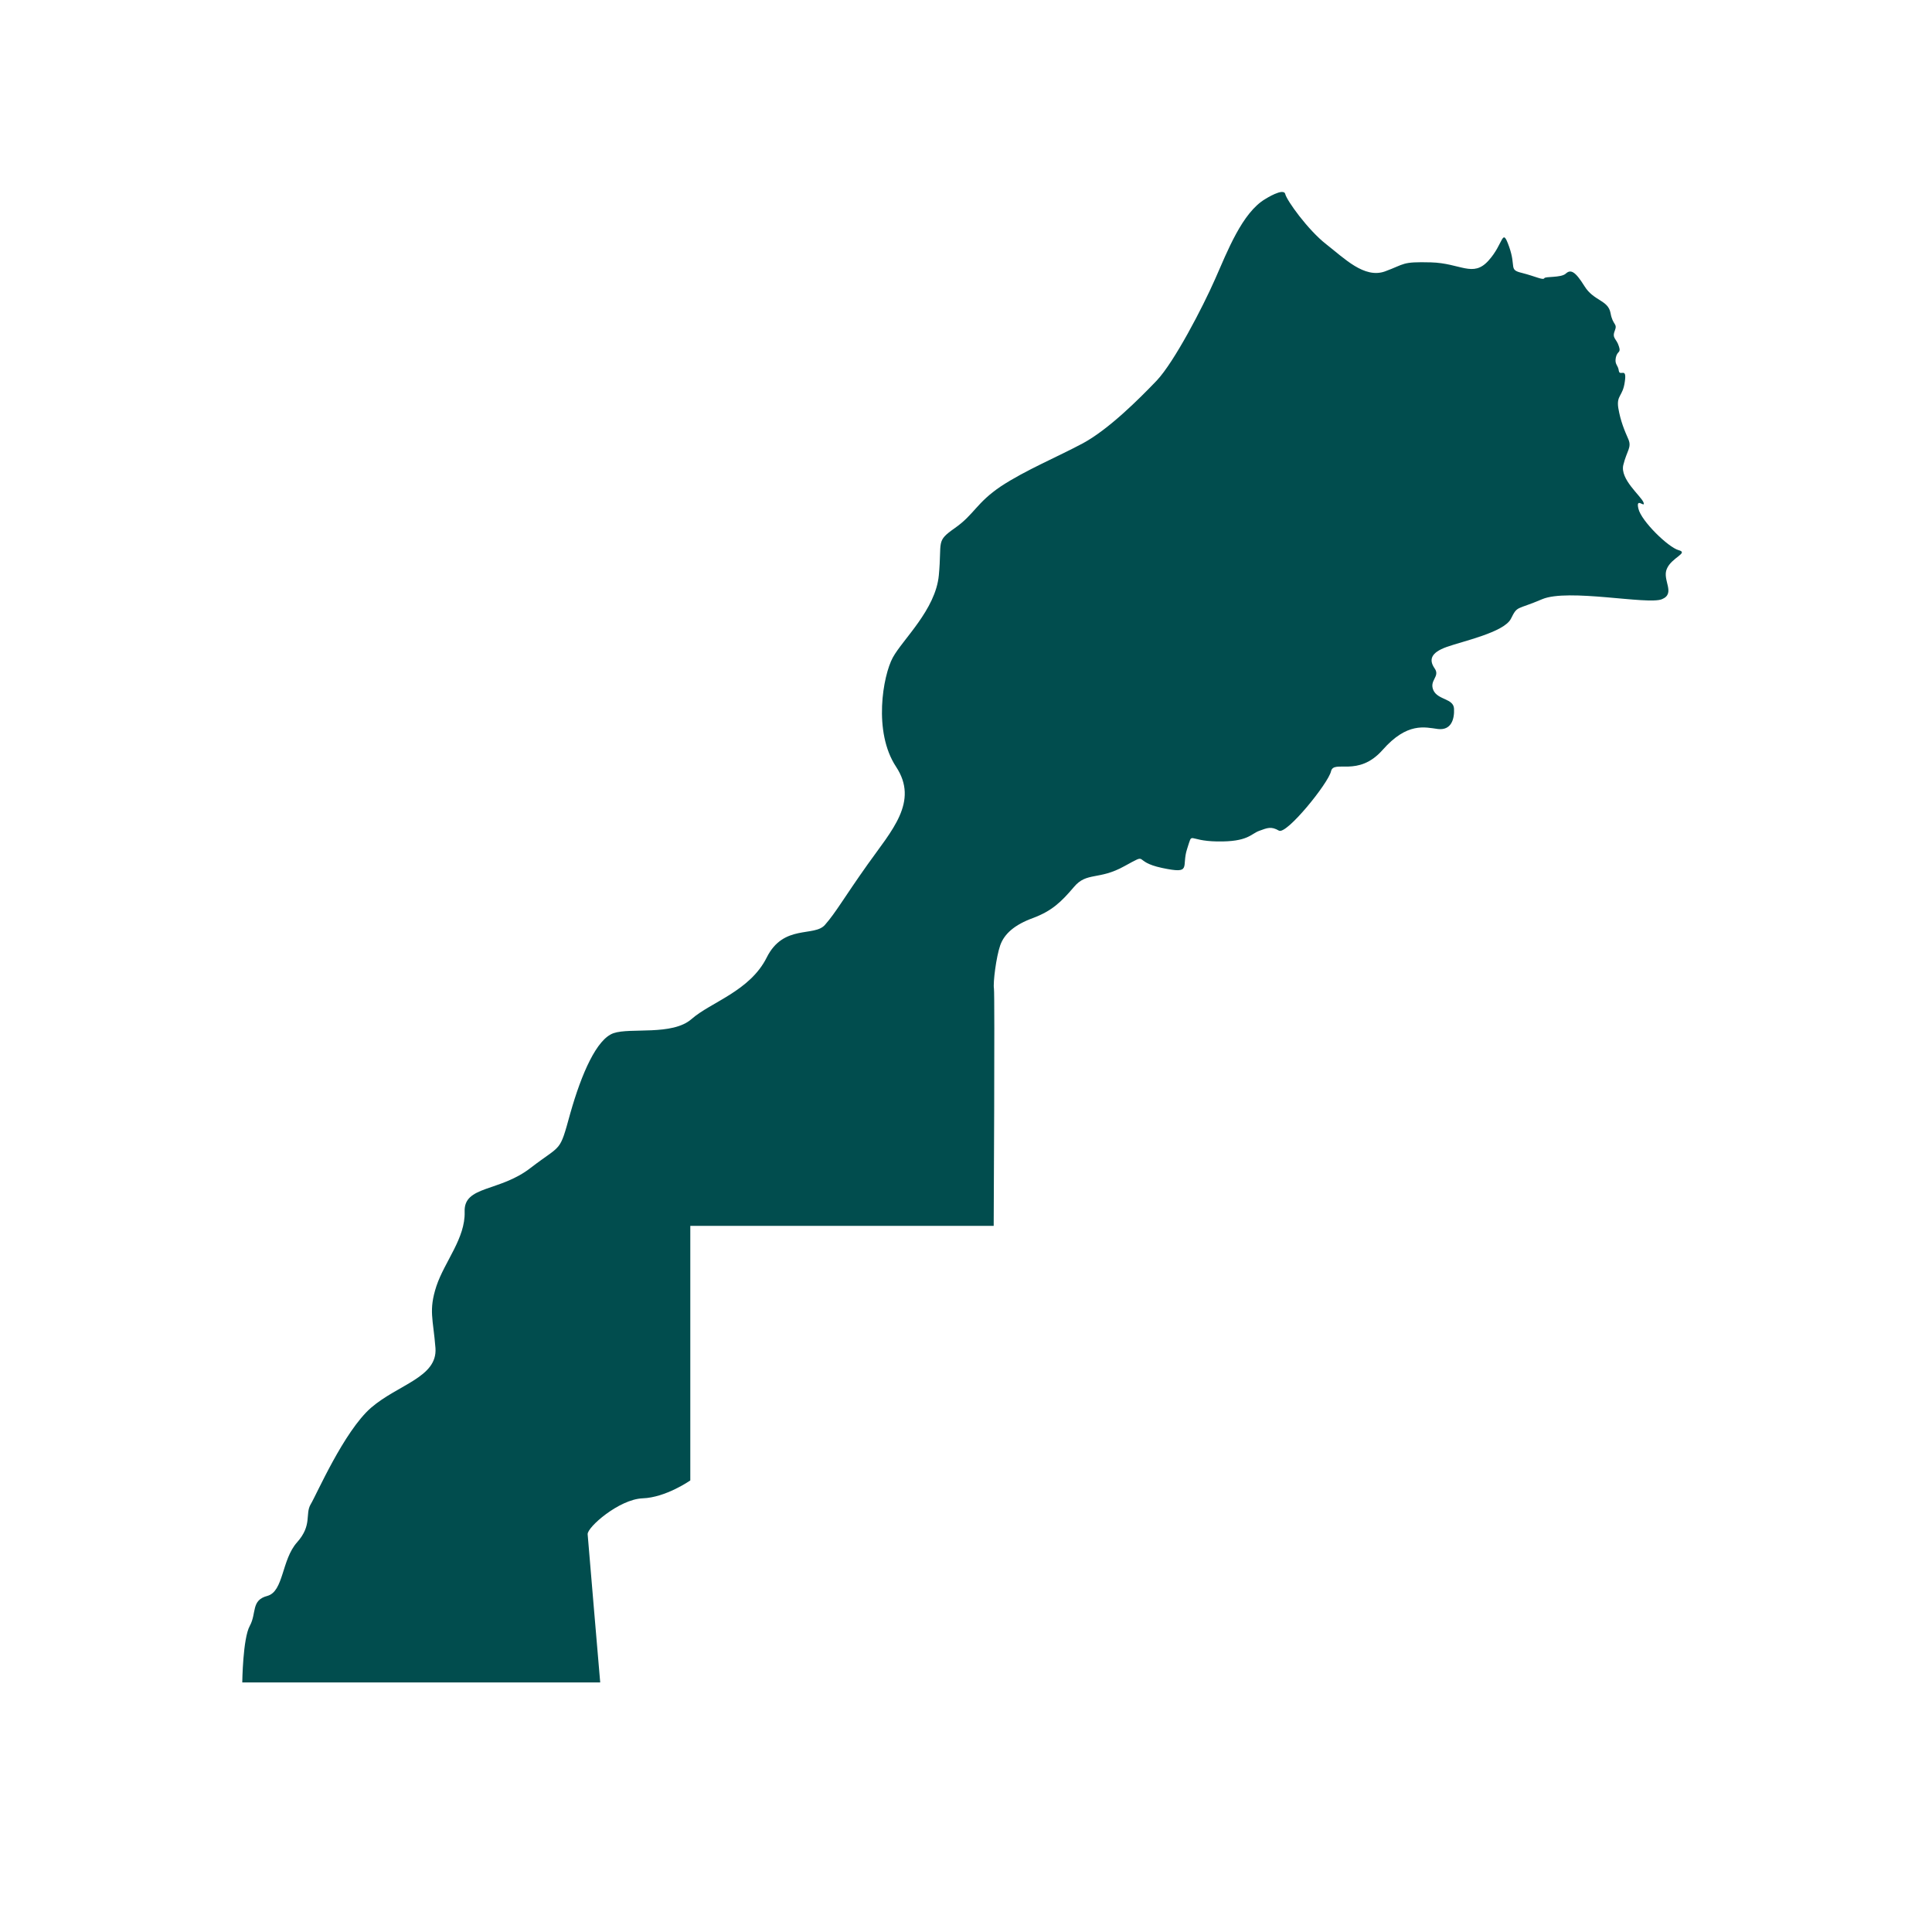 <svg xmlns="http://www.w3.org/2000/svg" xmlns:xlink="http://www.w3.org/1999/xlink" width="40" zoomAndPan="magnify" viewBox="0 0 30 30" height="40" preserveAspectRatio="xMidYMid meet" version="1.0"><defs><clipPath id="0253aa3813"><path d="M 3.766 2.902 L 26.266 2.902 L 26.266 26.129 L 3.766 26.129 Z M 3.766 2.902 " clip-rule="nonzero"/></clipPath></defs><g clip-path="url(#0253aa3813)"><path fill="#014d4e" d="M 19.648 3.09 C 19.648 3.09 19.93 2.91 19.957 3.012 C 19.98 3.113 20.312 3.574 20.594 3.793 C 20.875 4.012 21.184 4.328 21.504 4.215 C 21.824 4.098 21.758 4.062 22.219 4.074 C 22.68 4.086 22.871 4.316 23.113 4.047 C 23.355 3.781 23.32 3.512 23.434 3.832 C 23.547 4.152 23.422 4.188 23.633 4.238 C 23.848 4.293 23.961 4.355 23.98 4.32 C 23.996 4.289 24.234 4.316 24.312 4.25 C 24.387 4.18 24.457 4.207 24.602 4.441 C 24.746 4.676 24.969 4.656 25.008 4.859 C 25.043 5.059 25.121 5.016 25.074 5.137 C 25.027 5.254 25.102 5.258 25.137 5.375 C 25.176 5.488 25.113 5.441 25.09 5.555 C 25.07 5.664 25.125 5.664 25.137 5.758 C 25.152 5.852 25.266 5.691 25.23 5.926 C 25.199 6.16 25.098 6.133 25.129 6.336 C 25.164 6.543 25.227 6.688 25.285 6.82 C 25.34 6.949 25.262 6.996 25.207 7.219 C 25.152 7.441 25.48 7.699 25.52 7.801 C 25.555 7.902 25.395 7.707 25.441 7.898 C 25.484 8.09 25.906 8.5 26.066 8.543 C 26.227 8.586 25.957 8.656 25.883 8.832 C 25.805 9.004 26.027 9.215 25.805 9.305 C 25.582 9.395 24.348 9.133 23.945 9.305 C 23.543 9.477 23.566 9.398 23.461 9.609 C 23.352 9.82 22.711 9.957 22.461 10.047 C 22.211 10.137 22.188 10.25 22.277 10.379 C 22.367 10.508 22.188 10.562 22.258 10.719 C 22.328 10.871 22.57 10.844 22.578 11.004 C 22.586 11.168 22.535 11.344 22.328 11.32 C 22.125 11.293 21.852 11.211 21.469 11.645 C 21.086 12.078 20.711 11.789 20.668 11.977 C 20.625 12.164 19.977 12.965 19.859 12.898 C 19.738 12.828 19.68 12.855 19.551 12.902 C 19.422 12.949 19.379 13.074 18.902 13.066 C 18.426 13.059 18.527 12.898 18.434 13.18 C 18.34 13.461 18.52 13.578 18.043 13.477 C 17.566 13.375 17.863 13.23 17.461 13.449 C 17.062 13.672 16.875 13.535 16.676 13.773 C 16.477 14.008 16.332 14.145 16.043 14.254 C 15.754 14.359 15.594 14.5 15.531 14.68 C 15.469 14.859 15.418 15.258 15.434 15.352 C 15.449 15.445 15.43 19.035 15.43 19.035 L 10.719 19.035 L 10.719 22.988 C 10.719 22.988 10.34 23.254 9.977 23.266 C 9.613 23.281 9.117 23.715 9.125 23.824 C 9.133 23.934 9.32 26.125 9.32 26.125 L 3.762 26.125 C 3.762 26.125 3.77 25.441 3.879 25.246 C 3.988 25.047 3.895 24.848 4.152 24.781 C 4.406 24.711 4.371 24.219 4.613 23.949 C 4.852 23.68 4.734 23.512 4.824 23.359 C 4.914 23.211 5.34 22.227 5.762 21.859 C 6.184 21.496 6.793 21.387 6.762 20.934 C 6.727 20.48 6.652 20.352 6.777 19.969 C 6.906 19.586 7.227 19.227 7.215 18.816 C 7.199 18.406 7.758 18.512 8.242 18.133 C 8.73 17.758 8.684 17.91 8.855 17.289 C 9.031 16.668 9.266 16.133 9.527 16.043 C 9.789 15.953 10.438 16.086 10.738 15.824 C 11.035 15.562 11.645 15.391 11.906 14.867 C 12.168 14.344 12.648 14.555 12.812 14.359 C 12.98 14.168 13.102 13.945 13.473 13.422 C 13.844 12.898 14.273 12.449 13.914 11.906 C 13.555 11.363 13.711 10.492 13.863 10.211 C 14.016 9.93 14.527 9.469 14.578 8.934 C 14.629 8.395 14.527 8.41 14.828 8.199 C 15.129 7.988 15.16 7.809 15.543 7.551 C 15.93 7.297 16.414 7.098 16.816 6.883 C 17.219 6.664 17.688 6.195 17.961 5.91 C 18.234 5.621 18.676 4.77 18.867 4.336 C 19.059 3.902 19.289 3.301 19.648 3.09 " fill-opacity="1" fill-rule="nonzero"/></g></svg>